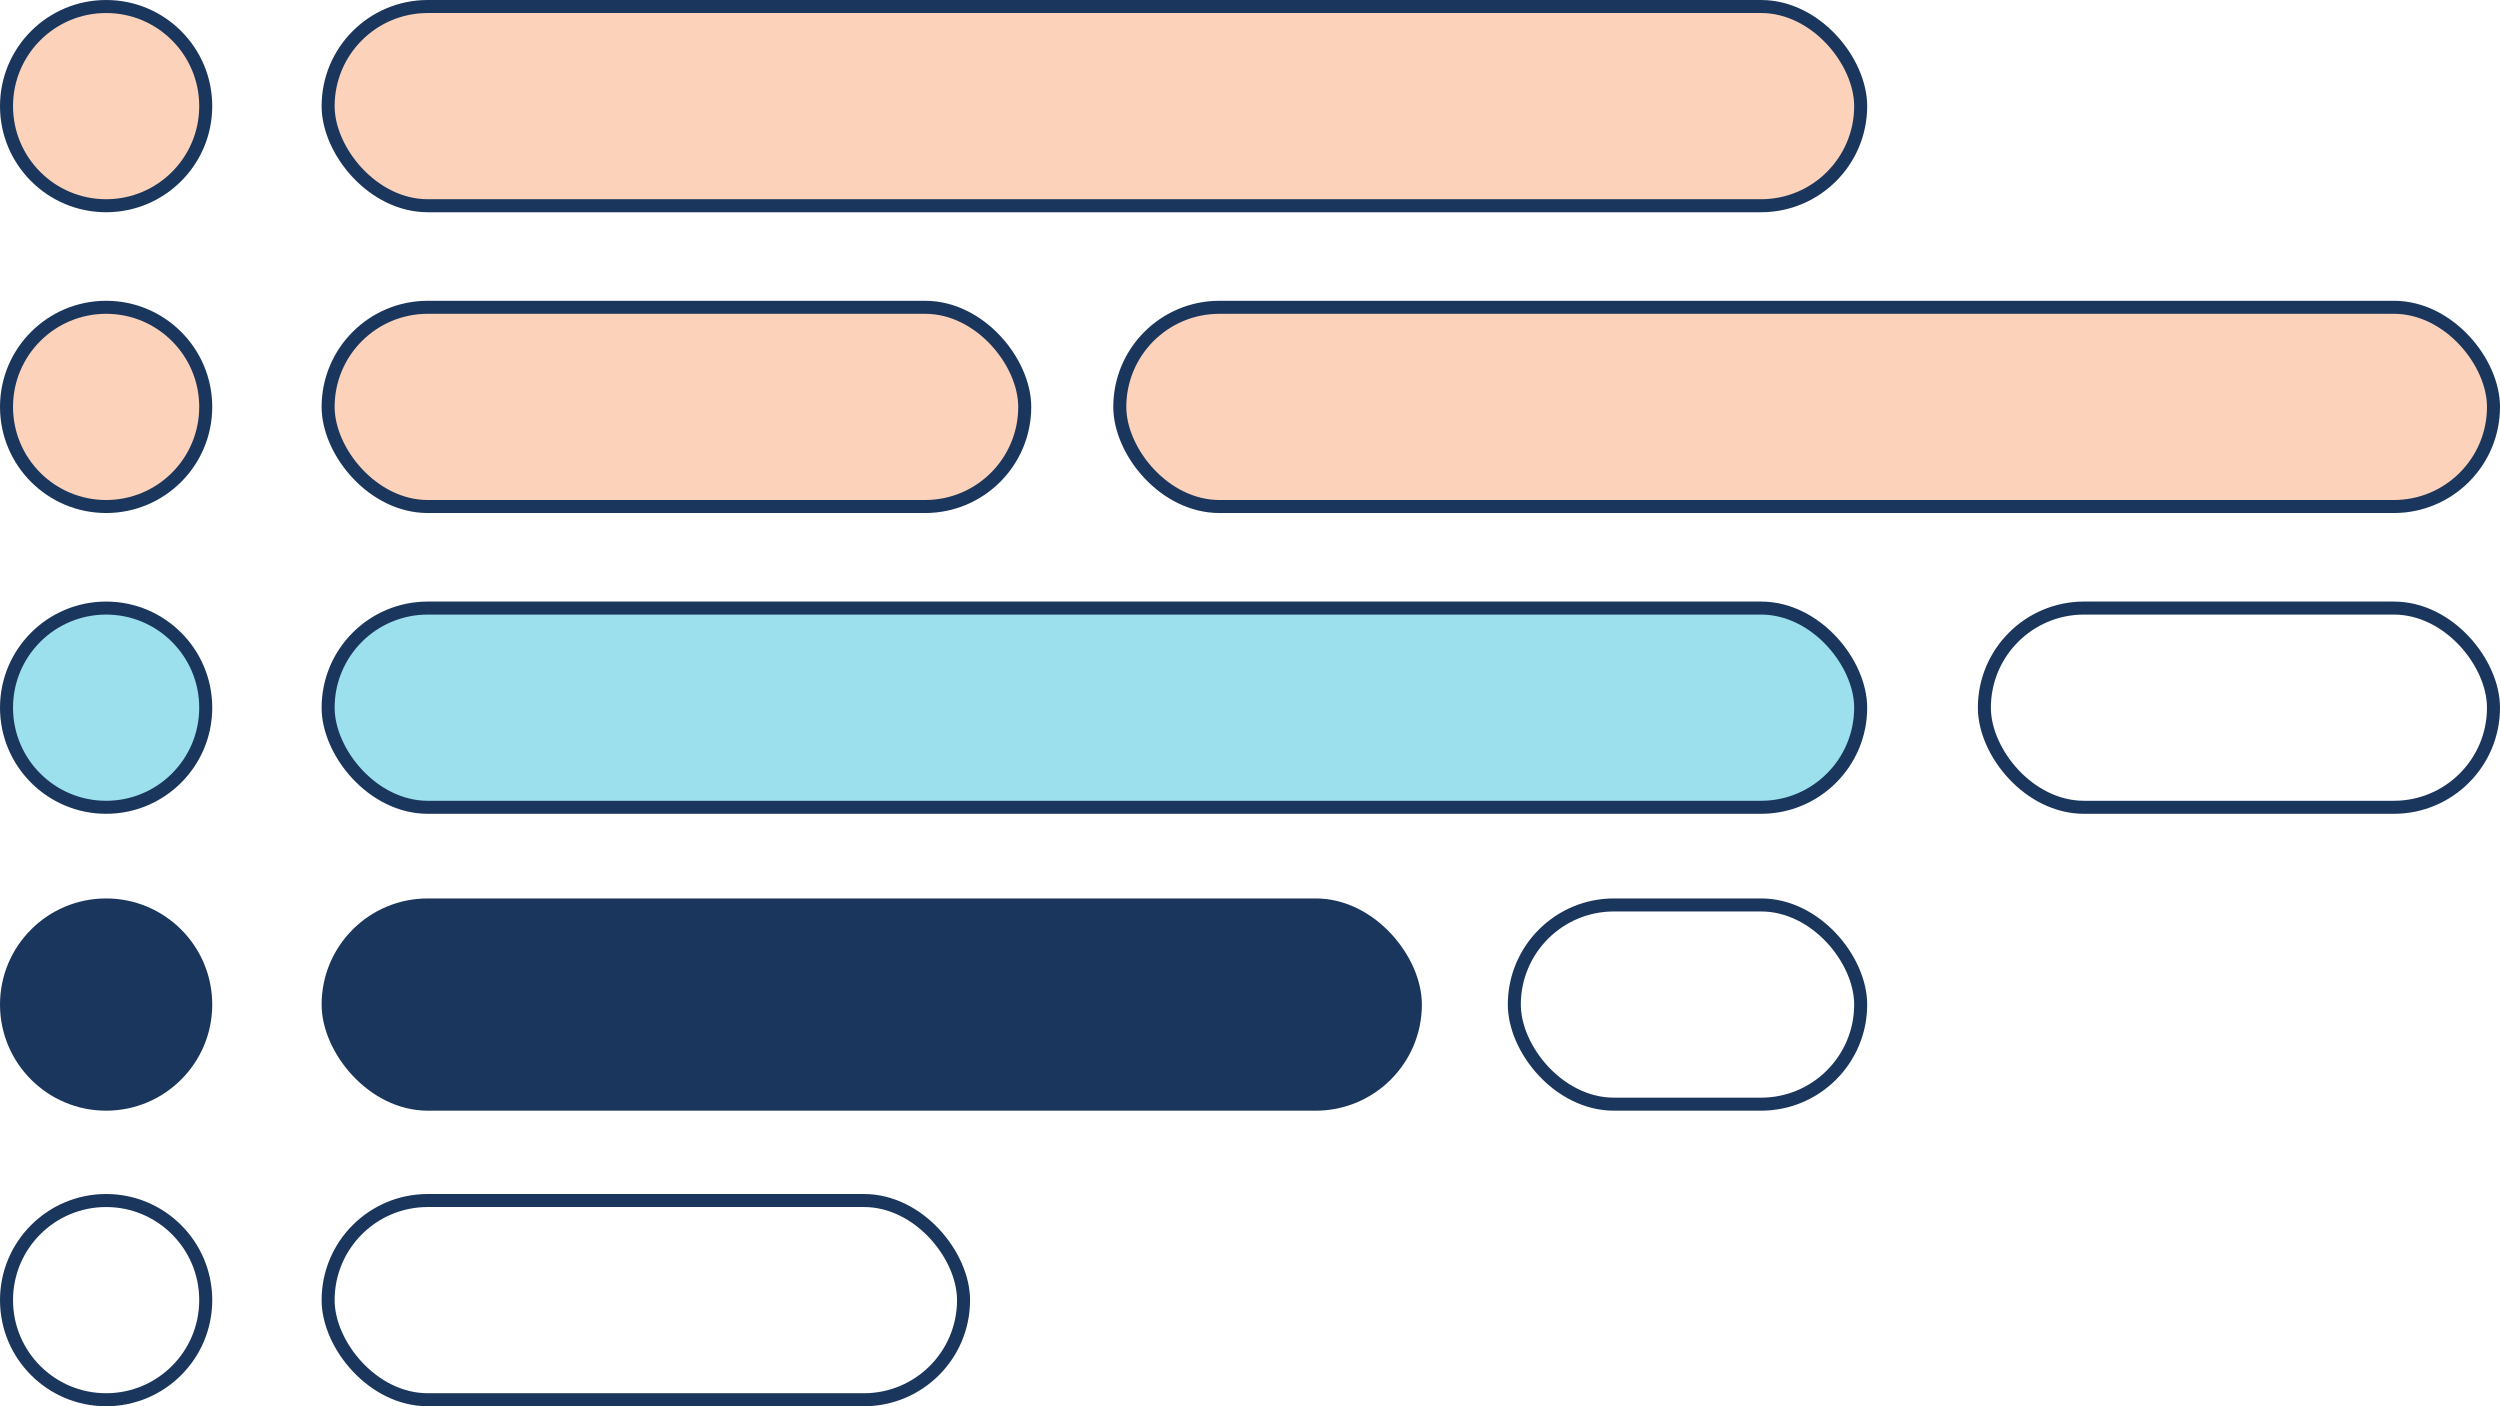 <svg width="1920" height="1080" viewBox="0 0 1920 1080" fill="none" xmlns="http://www.w3.org/2000/svg">
<rect x="252" y="5" width="1177" height="153" rx="76.5" fill="#FCD2BA" stroke="#1B365C" stroke-width="10"/>
<rect x="252" y="236" width="535" height="153" rx="76.5" fill="#FCD2BA" stroke="#1B365C" stroke-width="10"/>
<rect x="860" y="236" width="1055" height="153" rx="76.5" fill="#FCD2BA" stroke="#1B365C" stroke-width="10"/>
<rect x="252" y="922" width="488" height="153" rx="76.5" stroke="#1B365C" stroke-width="10"/>
<rect x="252" y="695" width="835" height="153" rx="76.5" fill="#1B365C" stroke="#1B365C" stroke-width="10"/>
<rect x="252" y="467" width="1177" height="153" rx="76.5" fill="#9CE0EE" stroke="#1B365C" stroke-width="10"/>
<rect x="1524" y="467" width="391" height="153" rx="76.5" stroke="#1B365C" stroke-width="10"/>
<rect x="1163" y="695" width="266" height="153" rx="76.5" stroke="#1B365C" stroke-width="10"/>
<circle cx="81.5" cy="312.5" r="76.5" fill="#FCD2BA" stroke="#1B365C" stroke-width="10"/>
<circle cx="81.5" cy="81.5" r="76.5" fill="#FCD2BA" stroke="#1B365C" stroke-width="10"/>
<circle cx="81.5" cy="771.5" r="76.5" fill="#1B365C" stroke="#1B365C" stroke-width="10"/>
<circle cx="81.5" cy="543.5" r="76.5" fill="#9CE0EE" stroke="#1B365C" stroke-width="10"/>
<circle cx="81.5" cy="998.5" r="76.5" stroke="#1B365C" stroke-width="10"/>
</svg>
